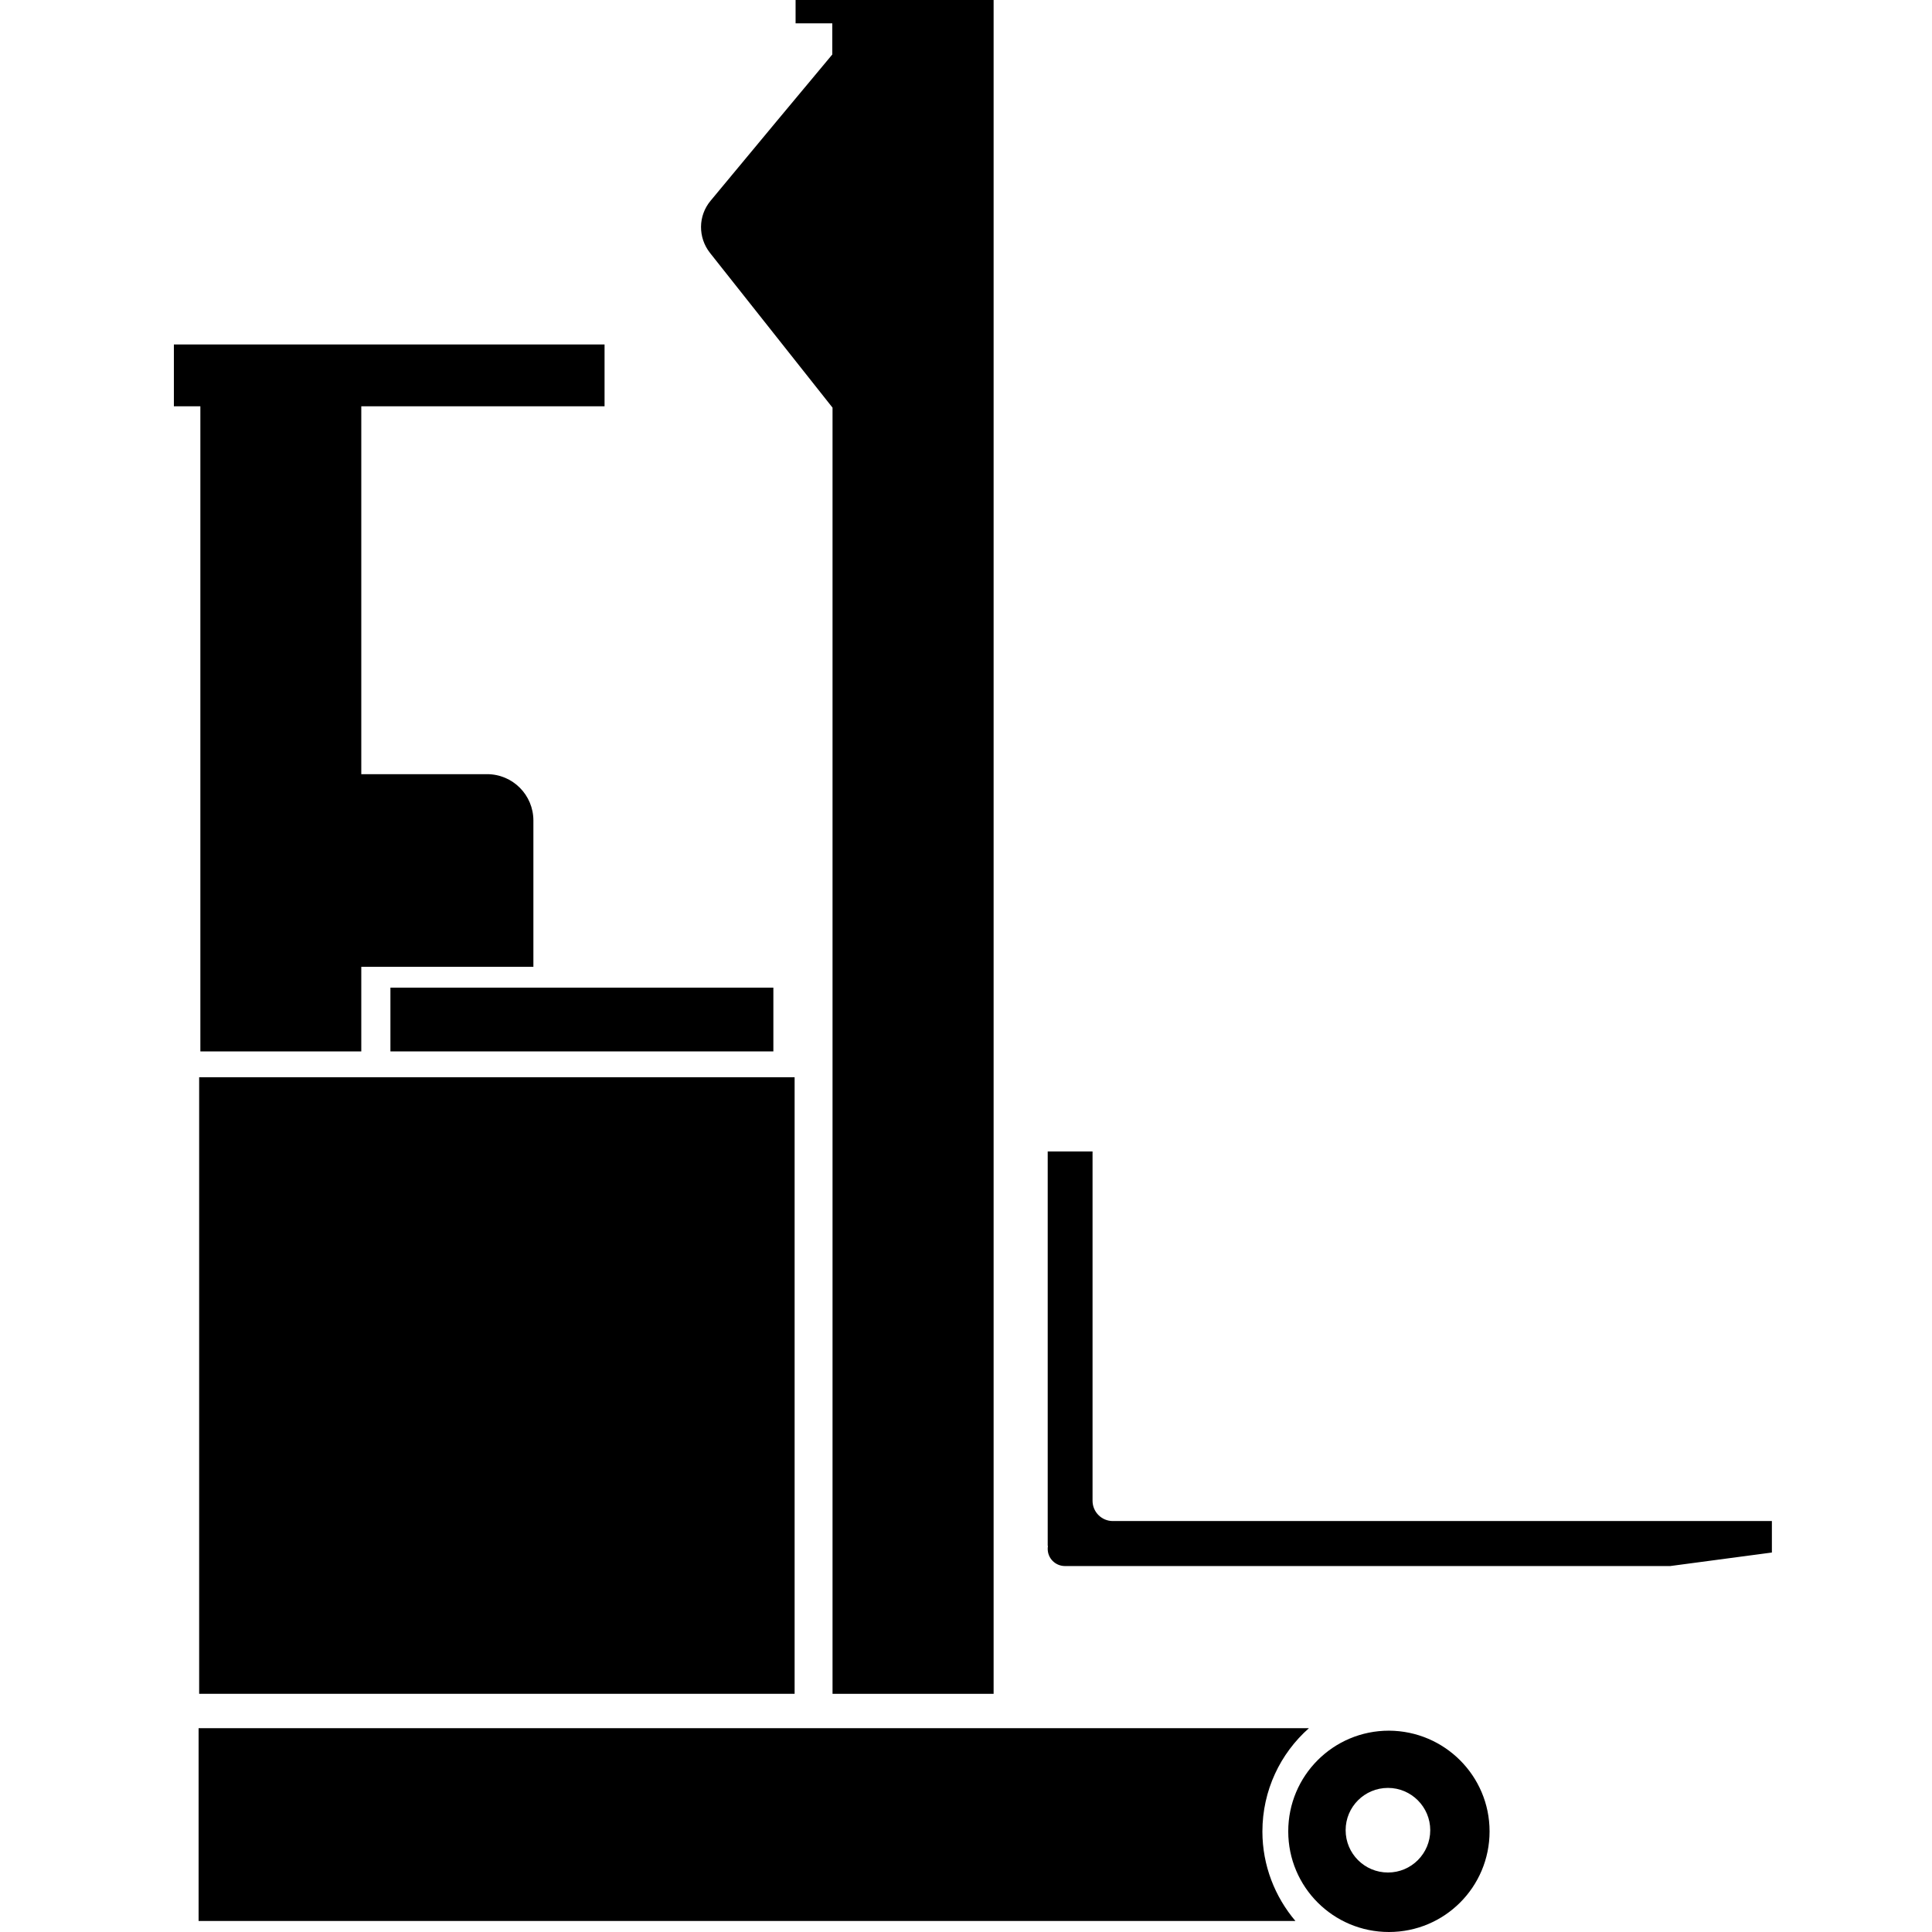 <svg width="24" height="24" viewBox="0 0 24 24" fill="currentColor" xmlns="http://www.w3.org/2000/svg">
<g clip-path="url(#clip0_1415_1149)">
<path d="M13.824 18.895C13.685 18.895 13.572 18.782 13.572 18.643V14.304H13.015V18.895V19.202L13.018 19.207C13.015 19.219 13.015 19.229 13.015 19.241C13.015 19.358 13.109 19.452 13.226 19.454H20.748L22.011 19.286V18.895H13.824Z" fill="currentColor"/>
<path d="M18.504 22.75C18.504 23.441 17.945 24 17.254 24C16.562 24 16.003 23.441 16.003 22.75C16.003 22.058 16.562 21.499 17.254 21.499C17.945 21.502 18.504 22.061 18.504 22.75ZM17.242 22.21C16.951 22.21 16.716 22.445 16.716 22.735C16.716 23.026 16.951 23.261 17.242 23.261C17.532 23.261 17.767 23.026 17.767 22.735C17.767 22.447 17.532 22.21 17.242 22.21Z" fill="currentColor"/>
<path d="M16.26 21.468H2.467V23.863H16.092C15.838 23.563 15.682 23.174 15.682 22.752C15.682 22.241 15.905 21.782 16.26 21.468Z" fill="currentColor"/>
<path d="M9.607 12.269H4.85V13.061H9.607V12.269Z" fill="currentColor"/>
<path d="M9.871 13.382H2.474V21.041H9.871V13.382Z" fill="currentColor"/>
<path d="M9.883 0V0.29H10.339V0.677C10.08 0.986 9.257 1.975 8.827 2.494C8.671 2.681 8.669 2.95 8.82 3.142L10.342 5.064V21.041H12.343V0.29V0.209V0H9.883Z" fill="currentColor"/>
<path d="M7.51 5.047V4.279H2.16V5.047H2.489V13.061H4.488V12.01H6.626V10.193C6.626 9.876 6.37 9.617 6.05 9.617H4.488V5.047H7.51Z" fill="currentColor"/>
</g>
<defs>
<clipPath id="clip0_1415_1149">
<rect width="19.853" height="24" fill="currentColor" transform="translate(2.16)"/>
</clipPath>
</defs>
</svg>
